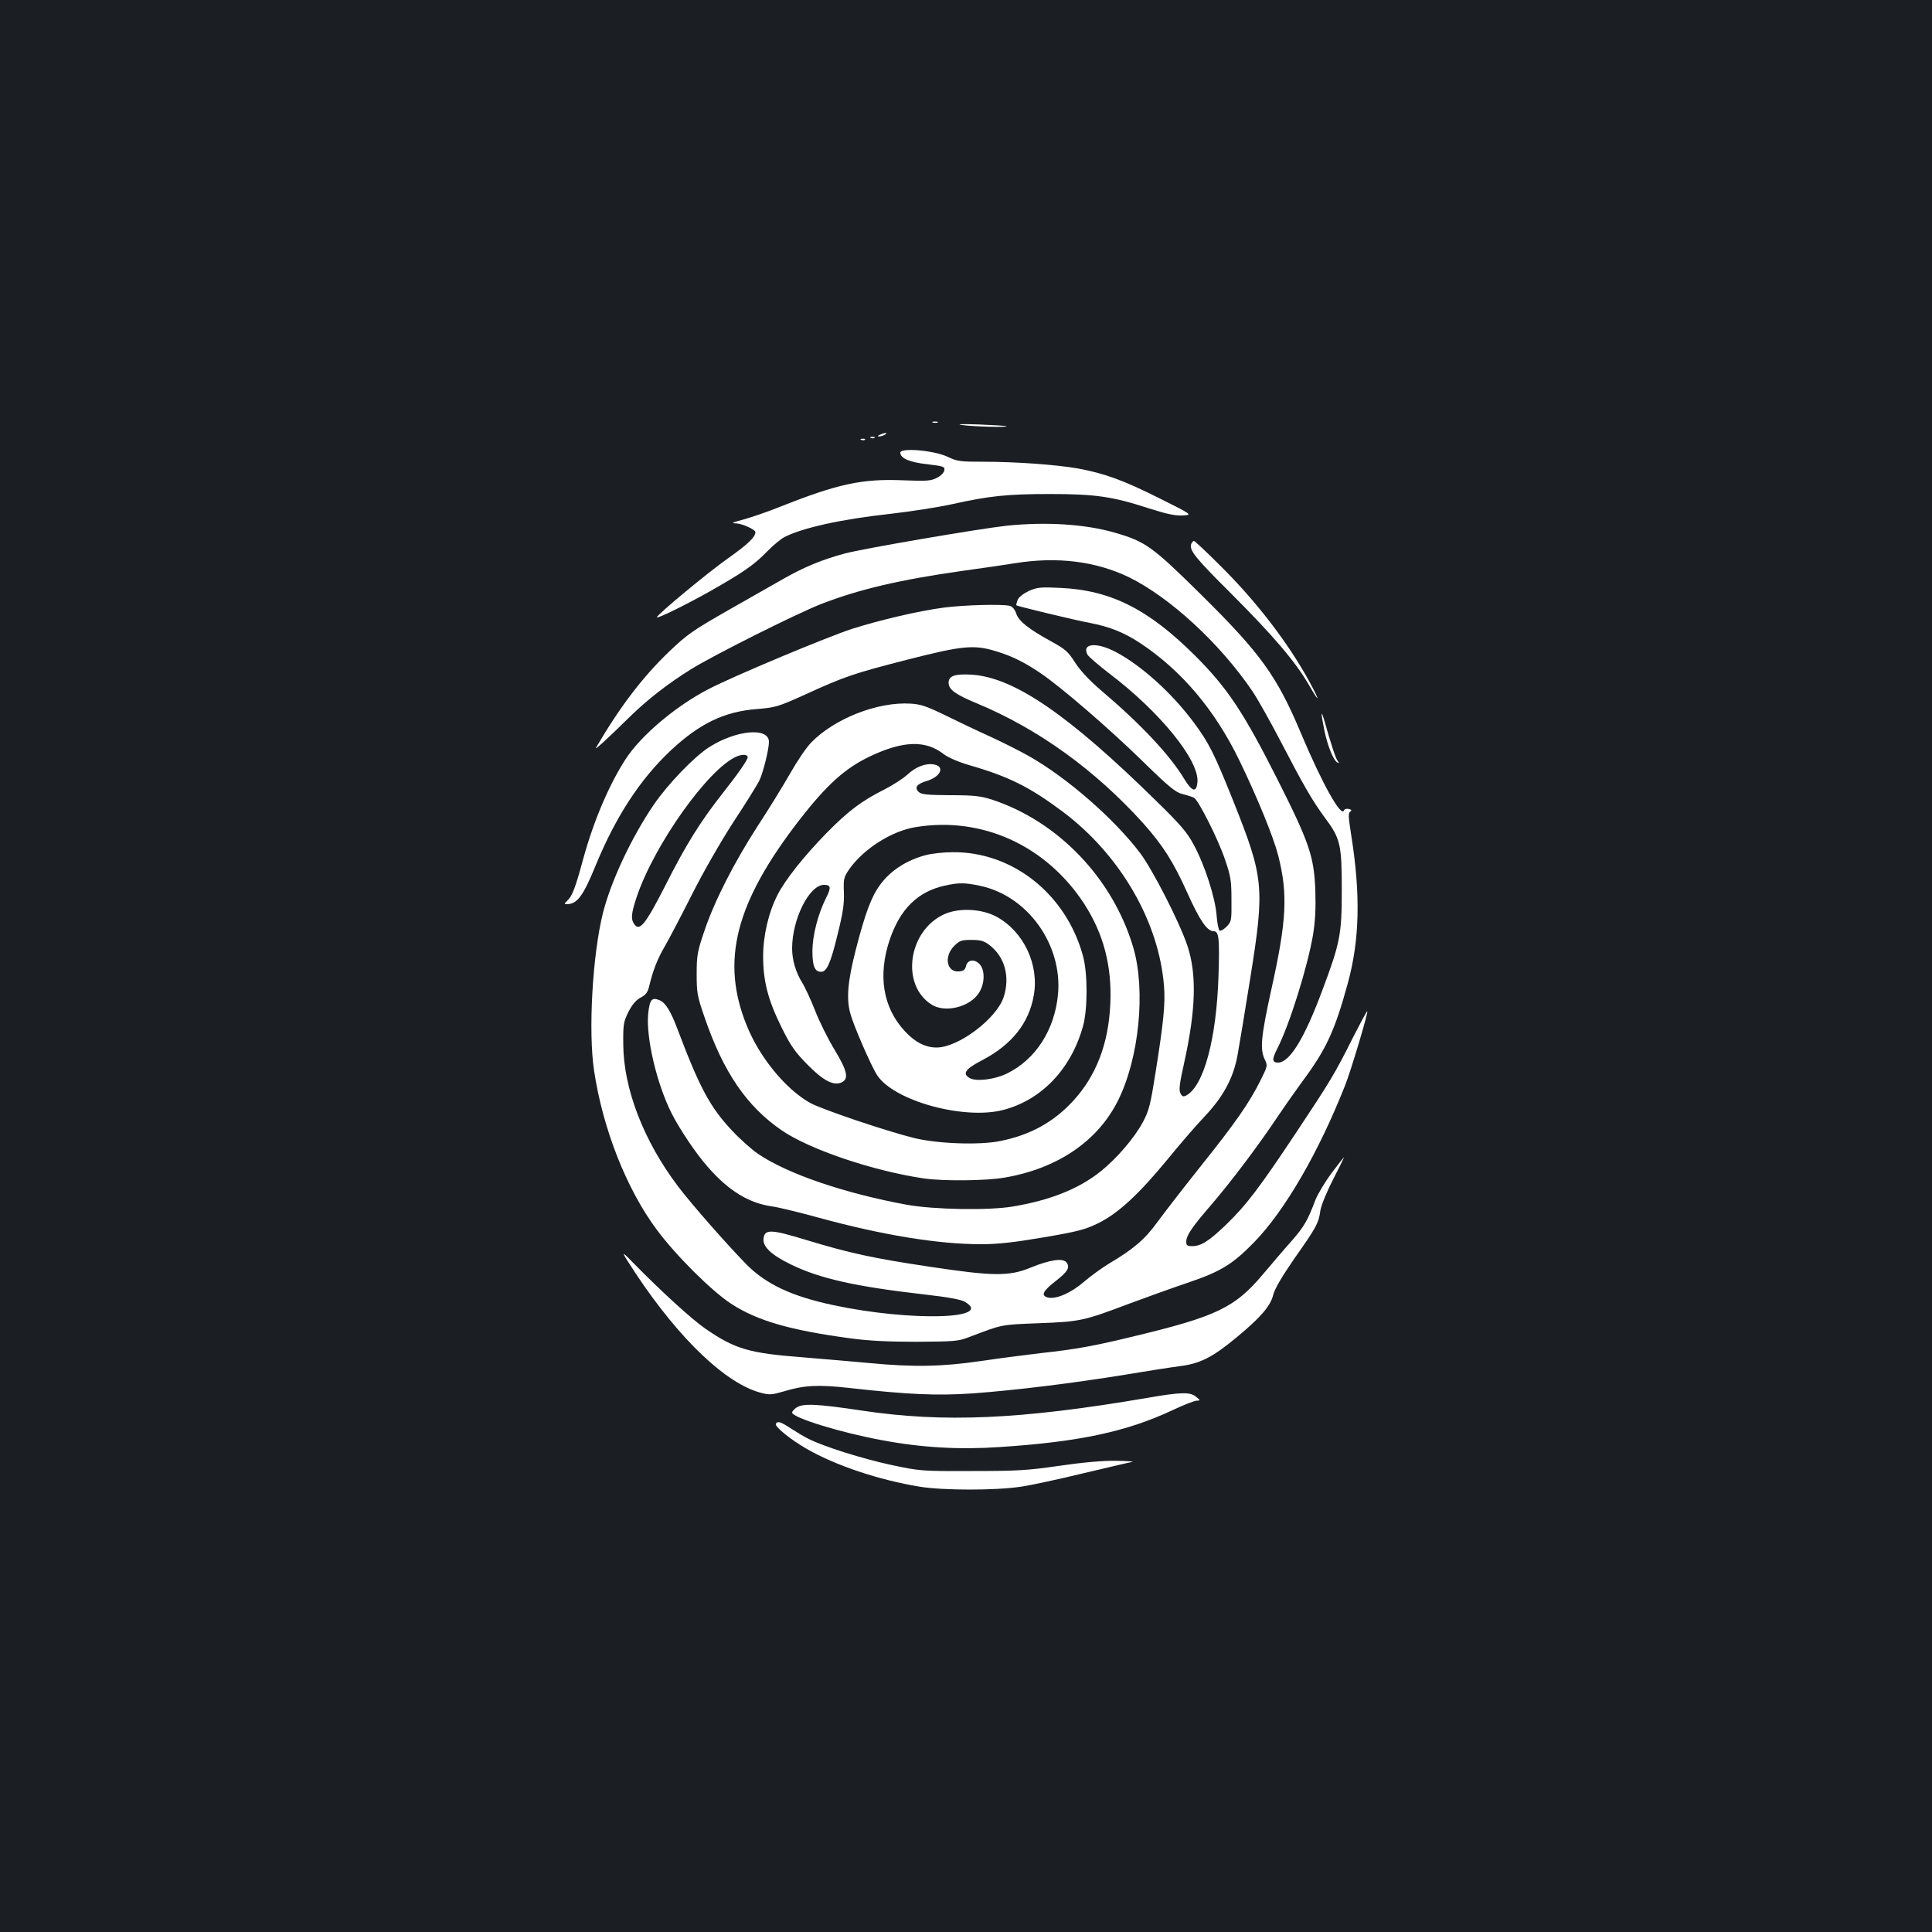 <?xml version="1.0" standalone="no"?>
<!DOCTYPE svg PUBLIC "-//W3C//DTD SVG 20010904//EN"
 "http://www.w3.org/TR/2001/REC-SVG-20010904/DTD/svg10.dtd">
<svg version="1.0" xmlns="http://www.w3.org/2000/svg"
 width="1000pt" height="1000pt" viewBox="0 0 1000 1000"
 preserveAspectRatio="xMidYMid meet">
<rect width="100%" height="100%" fill="#1b1f23"/>
<g transform="translate(0,1000) scale(0.1,-0.1)"
fill="#ffffff" stroke="none">
<path d="M4828 7813 c6 -2 18 -2 25 0 6 3 1 5 -13 5 -14 0 -19 -2 -12 -5z"/>
<path d="M4980 7800 c56 -8 237 -13 229 -6 -2 2 -67 6 -144 9 -87 3 -119 2
-85 -3z"/>
<path d="M4555 7750 c-13 -6 -15 -9 -5 -9 8 0 22 4 30 9 18 12 2 12 -25 0z"/>
<path d="M4508 7733 c7 -3 16 -2 19 1 4 3 -2 6 -13 5 -11 0 -14 -3 -6 -6z"/>
<path d="M4458 7723 c7 -3 16 -2 19 1 4 3 -2 6 -13 5 -11 0 -14 -3 -6 -6z"/>
<path d="M4660 7657 c0 -29 48 -50 141 -60 82 -10 90 -12 87 -31 -2 -12 -18
-29 -38 -39 -31 -16 -52 -18 -176 -13 -211 9 -339 -19 -631 -135 -67 -27 -155
-57 -195 -68 -59 -16 -66 -19 -38 -20 31 -1 100 -32 100 -45 0 -26 -40 -64
-142 -136 -100 -70 -368 -292 -368 -305 0 -9 141 60 265 129 182 103 238 142
305 211 30 31 71 65 90 75 94 48 291 92 545 120 105 12 249 34 321 50 193 43
287 53 509 53 234 0 324 -13 511 -74 94 -30 137 -39 176 -37 51 3 51 3 -123
90 -186 93 -283 128 -419 153 -112 20 -323 35 -488 35 -122 0 -138 2 -188 26
-70 33 -244 48 -244 21z"/>
<path d="M5211 7279 c-145 -16 -742 -118 -839 -144 -116 -31 -214 -72 -317
-131 -44 -25 -172 -98 -285 -162 -187 -107 -214 -126 -309 -217 -138 -133
-254 -286 -376 -495 -9 -16 56 43 177 162 92 89 190 166 313 243 113 71 548
289 676 339 197 76 405 125 729 171 102 14 226 32 275 40 217 35 417 10 589
-73 213 -105 471 -343 638 -589 29 -43 95 -161 148 -263 117 -225 163 -305
228 -393 80 -107 87 -138 87 -372 0 -231 -8 -274 -100 -519 -93 -251 -170
-376 -230 -376 -31 0 -32 17 -4 72 64 125 156 421 185 588 12 77 15 137 12
234 -7 174 -31 245 -198 576 -174 344 -256 468 -424 636 -242 241 -436 339
-697 351 -102 5 -121 3 -162 -15 -28 -13 -52 -31 -59 -46 -6 -15 -9 -27 -7
-29 8 -6 304 -77 379 -91 104 -20 177 -49 262 -105 213 -141 386 -345 513
-607 93 -192 176 -395 201 -492 51 -201 44 -337 -37 -700 -52 -237 -58 -302
-33 -355 16 -33 15 -35 -21 -108 -59 -118 -130 -220 -306 -440 -90 -113 -193
-246 -228 -294 -65 -90 -125 -141 -252 -216 -36 -22 -94 -64 -129 -94 -67 -58
-144 -91 -186 -81 -38 10 -27 33 41 86 63 49 75 71 54 97 -19 22 -87 12 -184
-28 -111 -46 -195 -45 -520 4 -301 45 -417 71 -639 138 -186 57 -218 58 -224
8 -5 -42 41 -85 142 -134 150 -73 333 -114 690 -155 124 -14 189 -26 210 -38
155 -91 -282 -102 -678 -18 -217 46 -349 108 -451 210 -100 102 -286 313 -356
406 -177 234 -282 505 -283 735 -1 101 1 115 26 166 20 39 38 61 63 75 27 14
38 28 45 59 20 83 43 142 80 205 21 36 85 158 142 271 59 117 151 277 214 374
62 94 121 189 133 212 20 40 51 163 51 203 0 77 -169 62 -309 -27 -77 -49
-214 -191 -287 -298 -115 -169 -221 -394 -263 -560 -54 -215 -77 -613 -46
-817 45 -301 168 -612 323 -821 98 -133 285 -319 386 -385 135 -88 305 -137
616 -179 95 -13 197 -18 345 -18 188 1 216 3 265 22 182 69 165 66 365 74 215
8 234 12 469 101 89 33 225 82 302 108 172 58 233 95 347 212 157 162 331 461
468 807 30 74 122 382 116 387 -2 2 -34 -58 -73 -134 -96 -192 -117 -226 -297
-497 -187 -281 -256 -373 -363 -476 -87 -83 -127 -109 -174 -109 -24 0 -30 4
-30 23 0 32 29 75 132 194 105 123 240 302 341 453 39 58 97 140 129 184 122
164 167 261 234 506 62 226 67 461 17 773 -14 88 -15 110 -4 116 9 6 7 10 -8
14 -11 2 -22 0 -24 -7 -14 -40 -112 134 -226 405 -122 290 -208 409 -514 711
-253 250 -288 275 -447 321 -153 44 -353 57 -559 36z m-1341 -1198 c0 -14 -46
-81 -125 -181 -119 -151 -193 -269 -301 -483 -102 -200 -133 -239 -160 -202
-20 27 -17 56 11 141 91 272 373 668 519 729 29 12 56 10 56 -4z"/>
<path d="M6166 7185 c-12 -32 19 -71 206 -257 220 -220 332 -352 401 -470 58
-101 62 -93 6 11 -112 205 -279 422 -468 608 -68 68 -127 123 -131 123 -5 0
-10 -7 -14 -15z"/>
<path d="M4885 6855 c-130 -17 -330 -64 -475 -110 -134 -44 -610 -243 -743
-312 -170 -88 -351 -241 -430 -364 -86 -134 -164 -318 -217 -510 -42 -155 -58
-197 -83 -220 -17 -16 -18 -19 -4 -19 54 0 85 40 152 205 103 249 228 441 385
589 149 140 278 203 448 216 96 8 110 12 247 74 210 96 253 110 533 182 286
73 344 78 458 43 83 -25 148 -58 228 -112 107 -72 357 -288 526 -453 140 -137
173 -164 210 -174 25 -6 52 -15 60 -19 23 -12 126 -216 161 -321 29 -84 33
-108 33 -207 1 -109 0 -113 -25 -139 -15 -15 -31 -24 -36 -21 -6 4 -13 40 -16
80 -7 91 -62 262 -119 366 -33 62 -68 103 -192 224 -458 450 -738 641 -957
655 -86 5 -119 -6 -119 -42 0 -35 36 -61 145 -106 320 -133 614 -346 863 -622
101 -114 154 -196 228 -360 64 -143 102 -198 136 -198 27 0 31 -35 25 -228
-10 -328 -76 -573 -167 -622 -15 -8 -21 -6 -30 11 -9 16 -5 50 19 157 61 276
66 459 17 607 -42 124 -178 390 -245 480 -135 178 -378 390 -578 503 -50 28
-140 73 -199 100 -60 27 -163 76 -228 108 -98 48 -130 59 -182 62 -171 11
-397 -78 -517 -203 -24 -25 -72 -96 -107 -158 -35 -61 -110 -184 -168 -272
-123 -191 -224 -388 -277 -546 -35 -103 -39 -124 -39 -219 0 -97 2 -114 41
-226 97 -283 217 -459 398 -584 146 -100 474 -211 740 -250 103 -14 320 -12
416 5 273 47 480 188 585 397 110 219 145 570 80 793 -105 357 -388 653 -731
766 -60 19 -92 23 -217 23 -125 1 -150 4 -164 18 -22 22 -8 41 44 56 71 22 94
74 37 85 -43 8 -94 -11 -139 -53 -22 -20 -75 -54 -116 -75 -121 -61 -188 -111
-303 -228 -117 -120 -213 -241 -252 -318 -47 -91 -75 -212 -75 -319 0 -128 25
-226 96 -369 47 -95 69 -126 133 -191 83 -85 138 -113 180 -91 35 19 26 59
-39 167 -33 54 -79 146 -101 203 -23 58 -53 123 -67 145 -33 53 -52 117 -52
177 0 152 89 329 165 329 36 0 38 -14 11 -67 -42 -84 -70 -192 -71 -274 0 -80
12 -109 45 -109 29 0 49 43 85 192 28 112 35 159 33 219 -3 70 0 79 27 119 74
106 220 199 345 219 343 56 674 -95 871 -396 100 -154 145 -322 136 -518 -9
-207 -73 -374 -194 -505 -101 -109 -221 -175 -376 -206 -108 -22 -326 -14
-447 16 -145 36 -482 150 -538 182 -127 72 -261 236 -327 400 -136 335 -59
635 272 1063 143 184 237 269 368 331 169 80 286 84 379 11 24 -18 74 -40 135
-58 204 -59 312 -113 484 -242 296 -223 496 -568 522 -902 7 -91 -2 -182 -44
-447 -26 -164 -33 -195 -65 -255 -43 -81 -134 -188 -219 -256 -112 -90 -262
-150 -455 -182 -126 -21 -407 -16 -547 9 -323 59 -619 160 -772 264 -32 22
-93 76 -134 120 -114 122 -167 220 -283 527 -34 90 -60 133 -90 147 -42 18
-53 6 -61 -69 -12 -123 44 -363 122 -517 40 -79 124 -205 184 -273 110 -127
215 -191 339 -208 30 -4 136 -30 235 -57 332 -91 620 -138 844 -138 84 0 167
9 320 35 181 31 216 40 286 74 103 51 210 150 358 330 61 75 147 175 192 222
96 102 148 197 170 315 8 43 38 223 66 399 76 475 71 521 -88 920 -96 240
-126 301 -203 404 -114 154 -273 297 -406 367 -100 52 -176 44 -145 -15 7 -11
58 -55 114 -98 260 -197 464 -448 455 -560 -5 -57 -27 -52 -67 13 -74 124
-225 285 -430 459 -62 53 -108 102 -136 145 -37 58 -51 70 -124 110 -118 65
-167 104 -181 144 -7 21 -19 36 -33 40 -37 10 -236 5 -342 -9z"/>
<path d="M6841 6303 c-1 -6 6 -44 14 -84 17 -81 46 -152 66 -165 11 -6 12 -5
3 7 -10 12 -35 87 -72 219 -6 19 -10 30 -11 23z"/>
<path d="M4792 5574 c-99 -26 -184 -81 -236 -153 -46 -62 -78 -148 -127 -339
-41 -160 -49 -250 -28 -327 16 -61 109 -275 139 -320 86 -133 450 -233 653
-180 199 52 352 213 413 435 24 88 24 271 0 360 -86 320 -363 542 -675 539
-47 0 -110 -7 -139 -15z m281 -159 c247 -52 428 -306 403 -564 -18 -184 -117
-336 -265 -408 -61 -30 -156 -42 -190 -24 -42 23 -26 47 60 92 156 81 245 193
270 338 28 159 -53 330 -193 406 -75 41 -191 47 -266 15 -192 -83 -233 -370
-68 -471 69 -42 193 -12 241 59 33 48 35 122 4 153 -27 27 -61 21 -69 -11 -4
-19 -13 -26 -36 -28 -64 -6 -80 77 -25 132 28 28 38 31 89 31 48 0 65 -5 94
-27 79 -61 107 -164 73 -269 -37 -112 -235 -261 -347 -261 -58 0 -113 28 -165
85 -113 122 -140 288 -78 473 54 159 145 249 285 280 73 16 103 16 183 -1z"/>
<path d="M6892 3928 c-34 -46 -71 -108 -83 -138 -41 -108 -59 -139 -121 -210
-35 -39 -104 -120 -153 -178 -142 -169 -240 -216 -655 -316 -217 -53 -305 -69
-495 -90 -77 -9 -216 -27 -310 -41 -199 -29 -349 -32 -576 -10 -85 8 -242 21
-349 30 -272 21 -345 42 -498 147 -71 49 -229 193 -376 343 -66 68 -65 64 16
-59 227 -341 469 -571 650 -616 41 -11 56 -9 118 9 101 31 176 35 335 17 304
-34 454 -41 642 -28 217 16 512 52 783 96 113 19 242 39 288 45 104 13 169 46
294 150 124 103 173 160 188 218 7 31 45 95 109 188 115 163 126 184 135 248
4 27 32 96 66 162 32 63 58 115 56 115 -1 0 -30 -37 -64 -82z"/>
<path d="M5935 2764 c-651 -111 -1049 -129 -1475 -65 -233 35 -305 38 -338 15
-12 -8 -22 -20 -22 -25 0 -27 254 -105 468 -144 203 -38 399 -49 605 -35 414
27 659 80 896 191 57 27 113 49 125 49 20 1 20 1 -3 20 -30 26 -78 25 -256 -6z"/>
<path d="M4016 2631 c-9 -14 77 -83 159 -130 151 -87 377 -162 585 -196 124
-20 393 -20 525 0 55 8 201 40 325 70 124 29 236 56 250 58 14 2 -23 5 -82 6
-71 1 -172 -8 -295 -26 -167 -24 -218 -27 -453 -27 -260 -1 -268 0 -415 31
-149 32 -350 95 -429 135 -23 11 -64 36 -92 54 -53 35 -69 40 -78 25z"/>
</g>
</svg>
